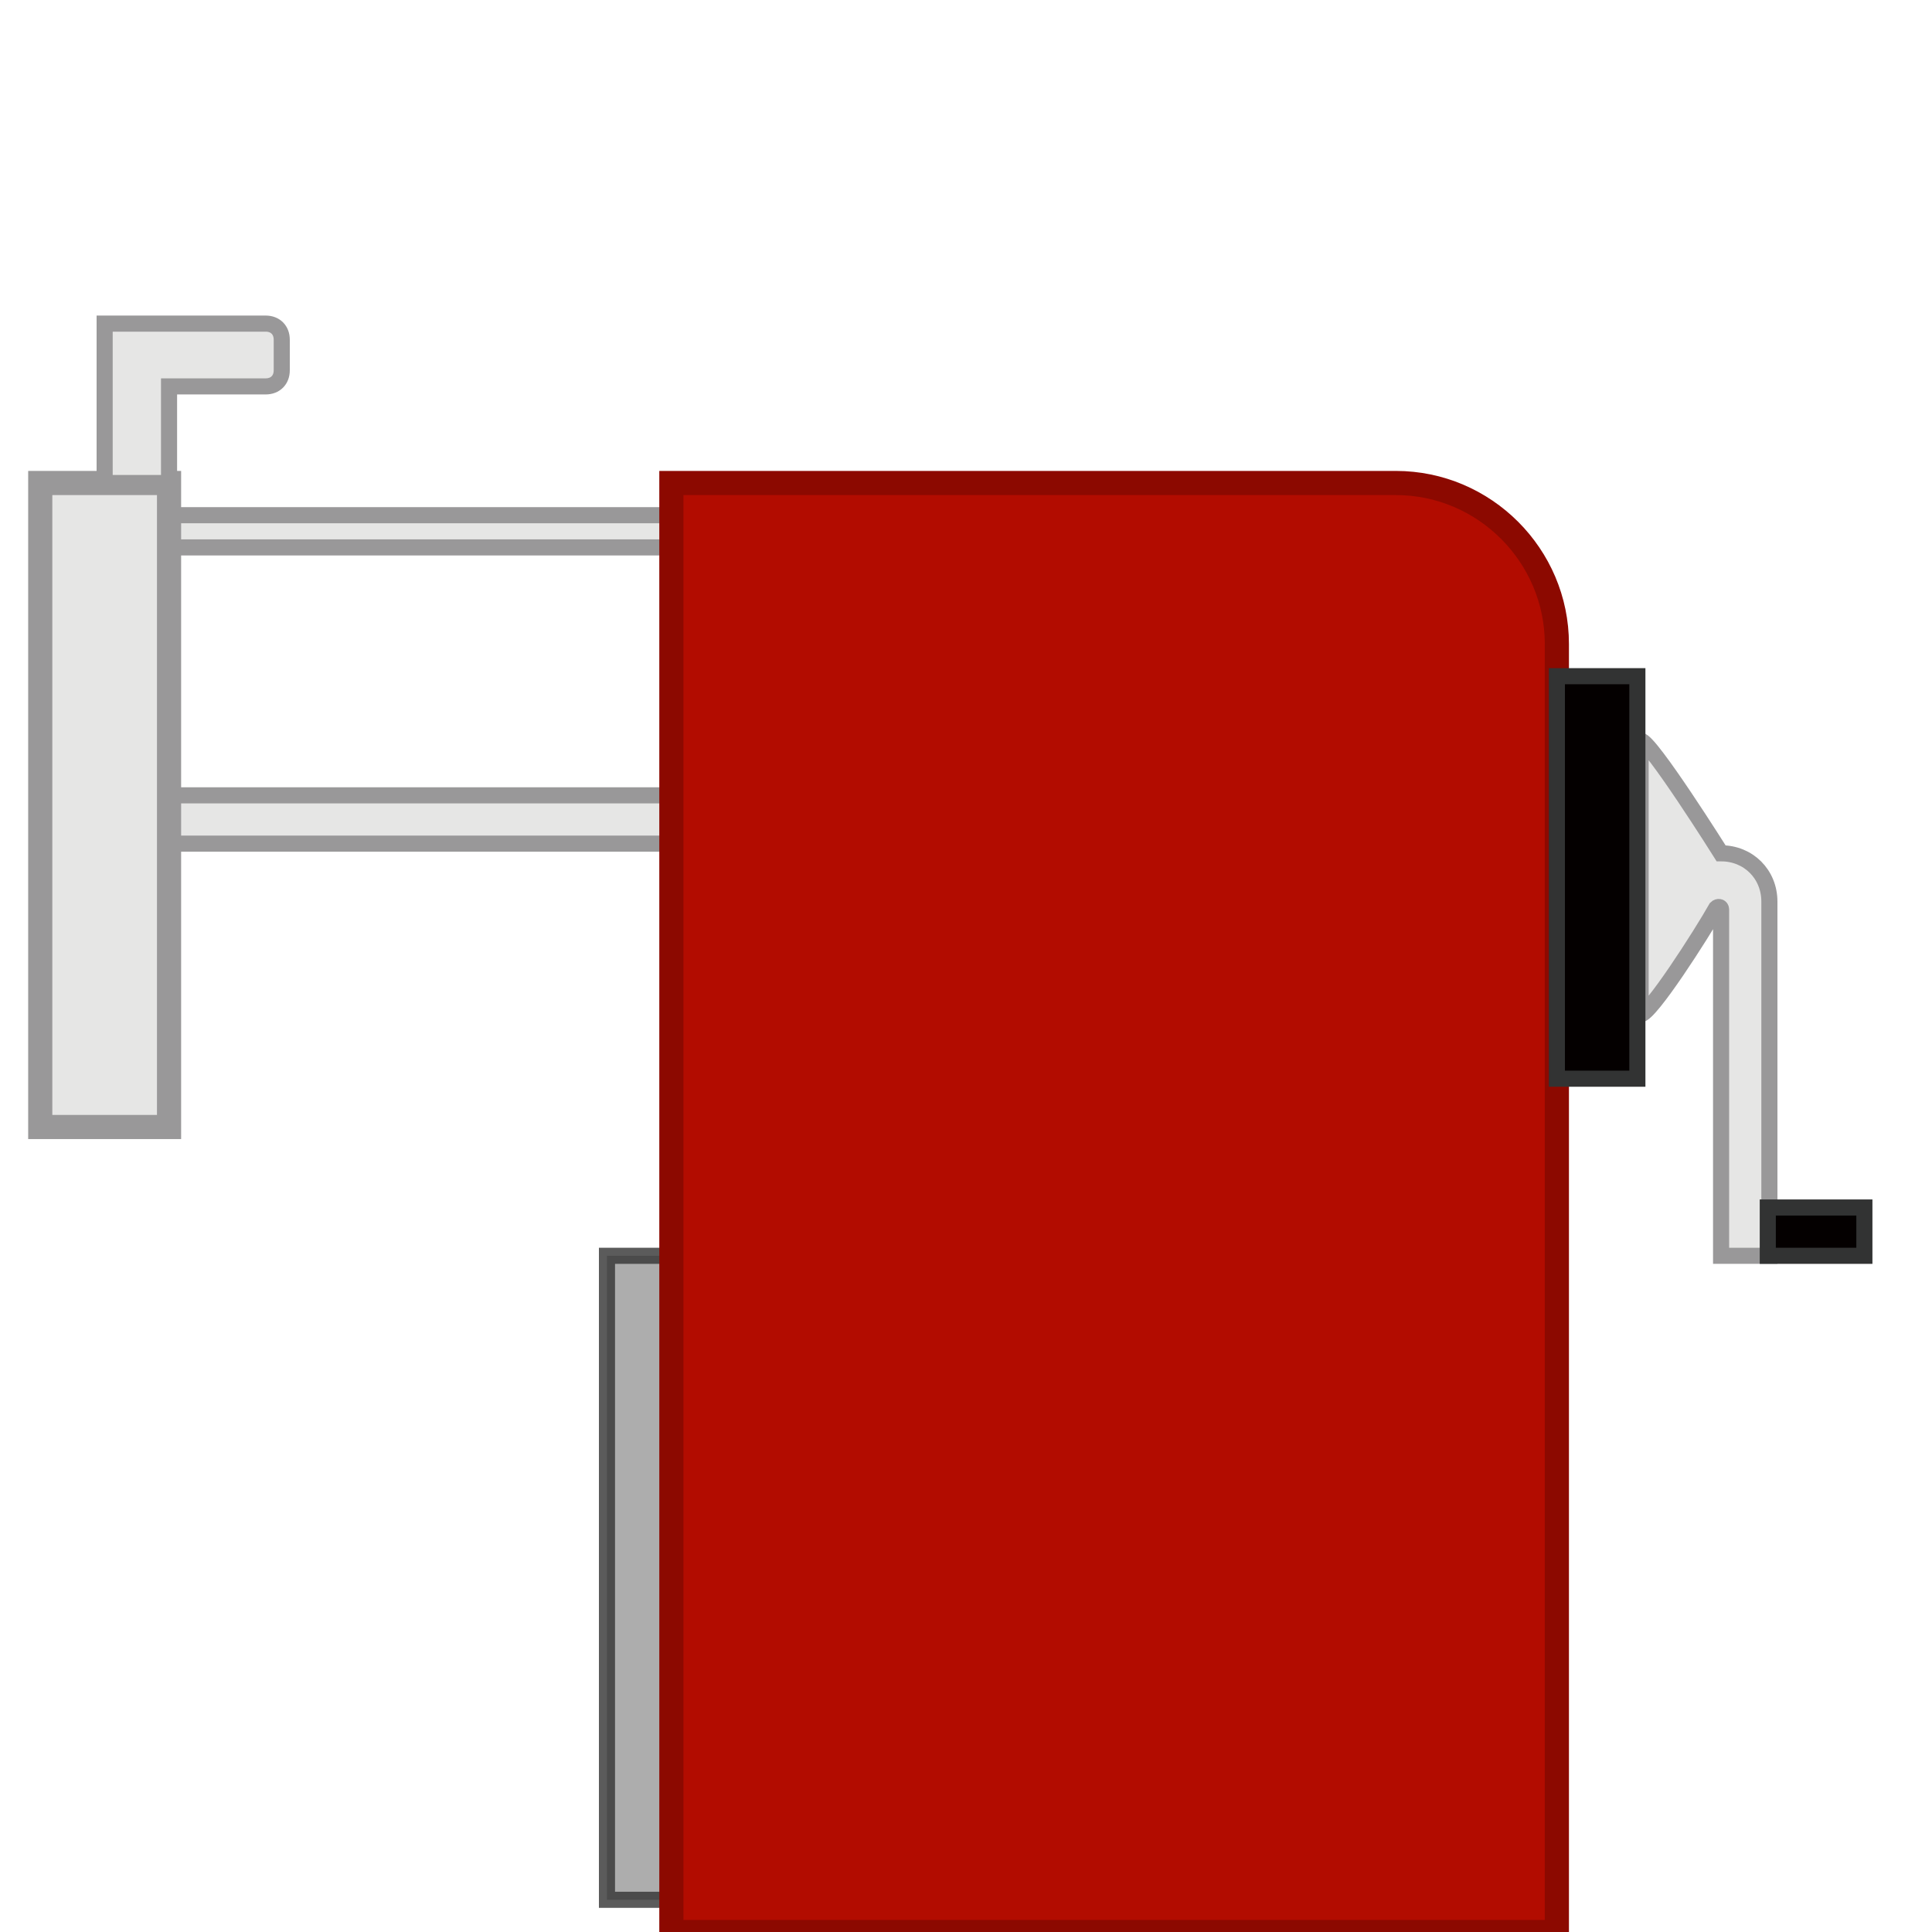 <?xml version="1.0" encoding="utf-8"?>
<!-- Generator: Adobe Illustrator 26.5.0, SVG Export Plug-In . SVG Version: 6.00 Build 0)  -->
<svg version="1.1" id="レイヤー_1" xmlns="http://www.w3.org/2000/svg" xmlns:xlink="http://www.w3.org/1999/xlink" x="0px"
	 y="0px" viewBox="0 0 120 120" style="enable-background:new 0 0 120 120;" xml:space="preserve">
<style type="text/css">
	.st0{fill:#E6E6E5;stroke:#999899;stroke-miterlimit:10;}
	.st1{opacity:0.8;fill:#999899;stroke:#323333;stroke-miterlimit:10;enable-background:new    ;}
	.st2{fill:#B20C00;stroke:#8C0900;stroke-width:1.5;stroke-miterlimit:10;}
	.st3{fill:#040000;stroke:#323333;stroke-miterlimit:10;}
	.st4{fill:#E6E6E5;stroke:#999899;stroke-width:1.5;stroke-miterlimit:10;}
</style>
<rect x="9.5" y="49.4" class="st0" width="35" height="3"/>
<rect x="8.5" y="32" class="st0" width="35" height="2"/>
<rect x="37.7" y="78" class="st1" width="20" height="40"/>
<path class="st2" d="M96.7,120h-55V30h45c5.5,0,10,4.5,10,10C96.7,40,96.7,120,96.7,120z"/>
<g>
	<g>
		<path class="st0" d="M101.9,46v17c0.6,0,3.8-5,4.7-6.6c0.1-0.1,0.3-0.1,0.3,0.1V78h3V56c0-1.7-1.3-3-3-3l0,0
			C106.9,53,102.5,46,101.9,46z"/>
		<rect x="109.8" y="75" class="st3" width="6" height="3"/>
	</g>
	<rect x="96.7" y="42" class="st3" width="5" height="25"/>
</g>
<g>
	<rect x="2.5" y="30" class="st4" width="8" height="40"/>
	<path class="st0" d="M6.5,30v-9.9h10c0.6,0,1,0.4,1,1V23c0,0.6-0.4,1-1,1h-6v6H6.5z"/>
</g>
</svg>
